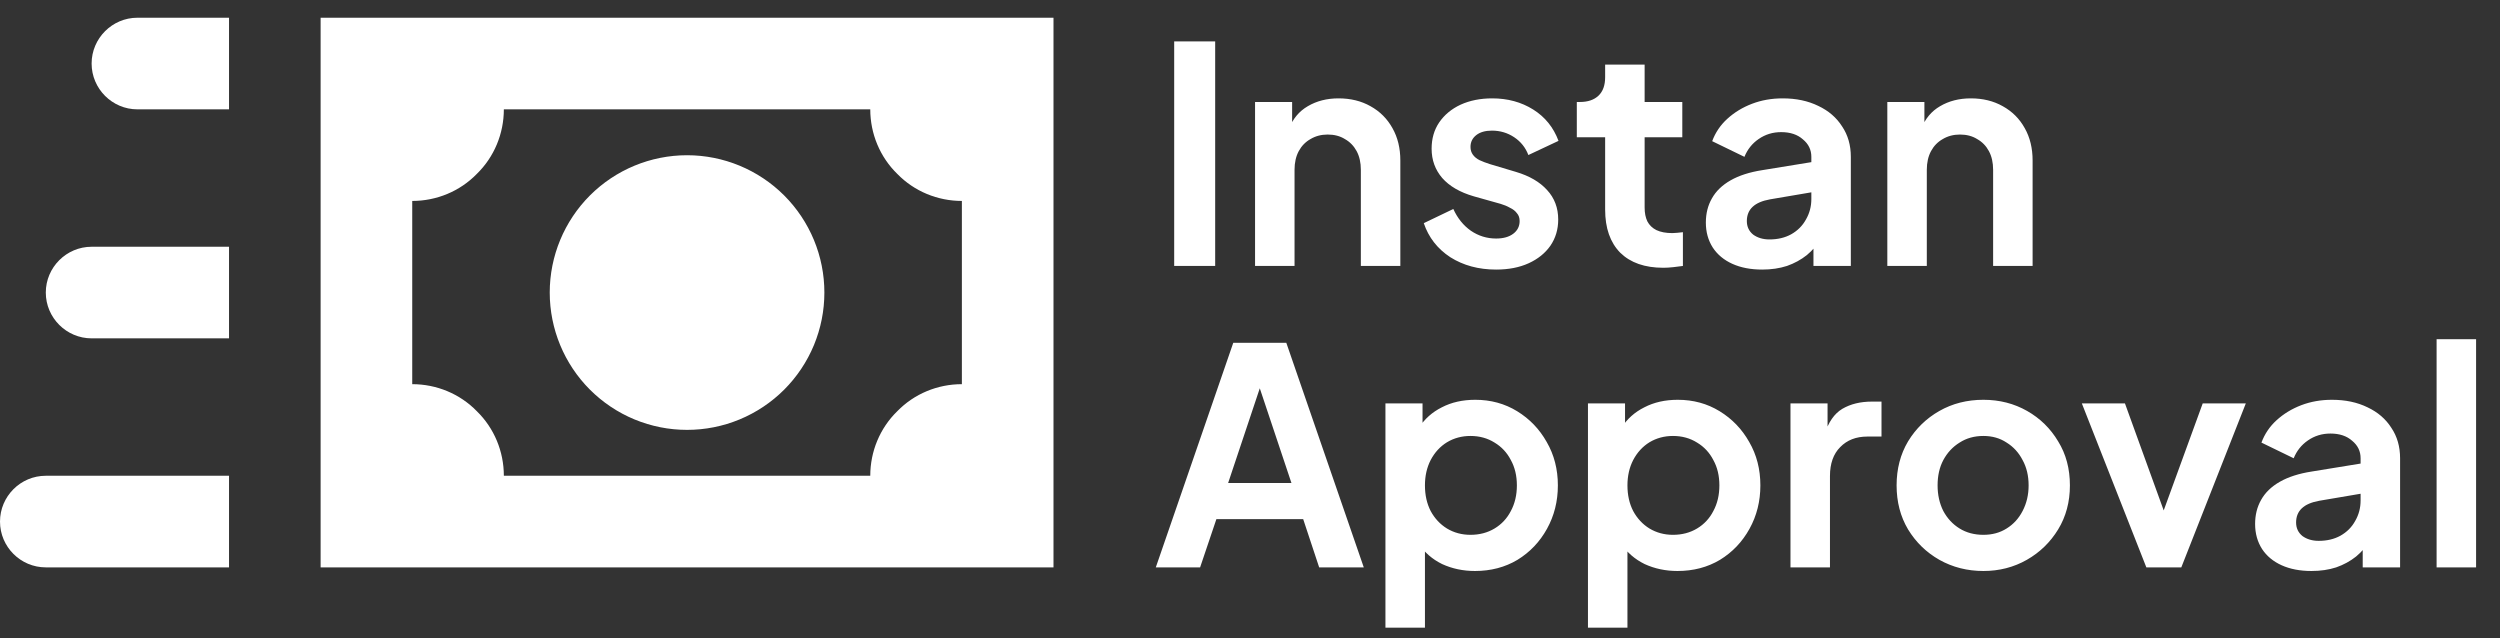<svg width="141" height="36" viewBox="0 0 141 36" fill="none" xmlns="http://www.w3.org/2000/svg">
<rect x="0" y="0" width="141" height="36" fill="#333333" stroke="none"/>
<path d="M66.224 15V2.335H68.536V15H66.224ZM70.785 15V5.752H72.876V7.571L72.706 7.248C72.921 6.693 73.273 6.273 73.76 5.99C74.259 5.695 74.837 5.548 75.494 5.548C76.174 5.548 76.775 5.695 77.296 5.99C77.829 6.285 78.242 6.698 78.537 7.231C78.832 7.752 78.979 8.359 78.979 9.05V15H76.752V9.577C76.752 9.169 76.673 8.818 76.514 8.523C76.355 8.228 76.134 8.002 75.851 7.843C75.579 7.673 75.256 7.588 74.882 7.588C74.519 7.588 74.196 7.673 73.913 7.843C73.63 8.002 73.409 8.228 73.25 8.523C73.091 8.818 73.012 9.169 73.012 9.577V15H70.785ZM84.381 15.204C83.395 15.204 82.534 14.972 81.797 14.507C81.072 14.031 80.573 13.391 80.301 12.586L81.967 11.787C82.205 12.308 82.534 12.716 82.953 13.011C83.384 13.306 83.86 13.453 84.381 13.453C84.789 13.453 85.112 13.362 85.35 13.181C85.588 13 85.707 12.762 85.707 12.467C85.707 12.286 85.656 12.138 85.554 12.025C85.463 11.9 85.333 11.798 85.163 11.719C85.004 11.628 84.829 11.555 84.636 11.498L83.123 11.073C82.341 10.846 81.746 10.501 81.338 10.036C80.942 9.571 80.743 9.022 80.743 8.387C80.743 7.82 80.885 7.327 81.168 6.908C81.463 6.477 81.865 6.143 82.375 5.905C82.897 5.667 83.492 5.548 84.16 5.548C85.033 5.548 85.803 5.758 86.472 6.177C87.141 6.596 87.617 7.186 87.9 7.945L86.2 8.744C86.041 8.325 85.775 7.99 85.401 7.741C85.027 7.492 84.608 7.367 84.143 7.367C83.769 7.367 83.475 7.452 83.259 7.622C83.044 7.792 82.936 8.013 82.936 8.285C82.936 8.455 82.981 8.602 83.072 8.727C83.163 8.852 83.287 8.954 83.446 9.033C83.616 9.112 83.809 9.186 84.024 9.254L85.503 9.696C86.263 9.923 86.846 10.263 87.254 10.716C87.674 11.169 87.883 11.725 87.883 12.382C87.883 12.937 87.736 13.43 87.441 13.861C87.147 14.28 86.739 14.609 86.217 14.847C85.696 15.085 85.084 15.204 84.381 15.204ZM93.811 15.102C92.768 15.102 91.958 14.819 91.38 14.252C90.813 13.674 90.53 12.864 90.53 11.821V7.741H88.932V5.752H89.102C89.555 5.752 89.906 5.633 90.156 5.395C90.405 5.157 90.53 4.811 90.53 4.358V3.644H92.757V5.752H94.882V7.741H92.757V11.702C92.757 12.008 92.808 12.269 92.91 12.484C93.023 12.699 93.193 12.864 93.42 12.977C93.658 13.09 93.958 13.147 94.321 13.147C94.4 13.147 94.491 13.141 94.593 13.13C94.706 13.119 94.814 13.107 94.916 13.096V15C94.757 15.023 94.576 15.045 94.372 15.068C94.168 15.091 93.981 15.102 93.811 15.102ZM99.389 15.204C98.743 15.204 98.182 15.096 97.706 14.881C97.23 14.666 96.862 14.36 96.601 13.963C96.34 13.555 96.21 13.085 96.21 12.552C96.21 12.042 96.323 11.589 96.55 11.192C96.776 10.784 97.128 10.444 97.604 10.172C98.08 9.9 98.68 9.707 99.406 9.594L102.432 9.101V10.801L99.831 11.243C99.389 11.322 99.06 11.464 98.845 11.668C98.629 11.872 98.522 12.138 98.522 12.467C98.522 12.784 98.641 13.039 98.879 13.232C99.128 13.413 99.434 13.504 99.797 13.504C100.262 13.504 100.67 13.408 101.021 13.215C101.384 13.011 101.661 12.733 101.854 12.382C102.058 12.031 102.16 11.645 102.16 11.226V8.846C102.16 8.449 102.001 8.121 101.684 7.86C101.378 7.588 100.97 7.452 100.46 7.452C99.984 7.452 99.559 7.582 99.185 7.843C98.822 8.092 98.556 8.427 98.386 8.846L96.567 7.962C96.748 7.475 97.031 7.055 97.417 6.704C97.814 6.341 98.278 6.058 98.811 5.854C99.344 5.65 99.921 5.548 100.545 5.548C101.304 5.548 101.973 5.69 102.551 5.973C103.129 6.245 103.577 6.63 103.894 7.129C104.223 7.616 104.387 8.189 104.387 8.846V15H102.279V13.419L102.755 13.385C102.517 13.782 102.234 14.116 101.905 14.388C101.576 14.649 101.202 14.853 100.783 15C100.364 15.136 99.899 15.204 99.389 15.204ZM106.445 15V5.752H108.536V7.571L108.366 7.248C108.582 6.693 108.933 6.273 109.42 5.99C109.919 5.695 110.497 5.548 111.154 5.548C111.834 5.548 112.435 5.695 112.956 5.99C113.489 6.285 113.903 6.698 114.197 7.231C114.492 7.752 114.639 8.359 114.639 9.05V15H112.412V9.577C112.412 9.169 112.333 8.818 112.174 8.523C112.016 8.228 111.795 8.002 111.511 7.843C111.239 7.673 110.916 7.588 110.542 7.588C110.18 7.588 109.857 7.673 109.573 7.843C109.29 8.002 109.069 8.228 108.91 8.523C108.752 8.818 108.672 9.169 108.672 9.577V15H106.445ZM65.187 32L69.556 19.335H72.548L76.917 32H74.401L73.5 29.28H68.604L67.686 32H65.187ZM69.267 27.24H72.837L70.729 20.933H71.375L69.267 27.24ZM78.139 35.4V22.752H80.231V24.588L80.026 24.129C80.344 23.63 80.775 23.245 81.319 22.973C81.862 22.69 82.492 22.548 83.206 22.548C84.078 22.548 84.866 22.763 85.569 23.194C86.271 23.625 86.826 24.203 87.234 24.928C87.654 25.653 87.864 26.469 87.864 27.376C87.864 28.271 87.659 29.087 87.251 29.824C86.844 30.561 86.288 31.144 85.585 31.575C84.883 31.994 84.084 32.204 83.189 32.204C82.52 32.204 81.902 32.074 81.335 31.813C80.78 31.541 80.338 31.156 80.01 30.657L80.367 30.215V35.4H78.139ZM82.933 30.164C83.444 30.164 83.897 30.045 84.293 29.807C84.69 29.569 84.996 29.24 85.212 28.821C85.438 28.402 85.552 27.92 85.552 27.376C85.552 26.832 85.438 26.356 85.212 25.948C84.996 25.529 84.69 25.2 84.293 24.962C83.897 24.713 83.444 24.588 82.933 24.588C82.446 24.588 82.004 24.707 81.608 24.945C81.222 25.183 80.916 25.517 80.689 25.948C80.474 26.367 80.367 26.843 80.367 27.376C80.367 27.92 80.474 28.402 80.689 28.821C80.916 29.24 81.222 29.569 81.608 29.807C82.004 30.045 82.446 30.164 82.933 30.164ZM89.561 35.4V22.752H91.652V24.588L91.448 24.129C91.766 23.63 92.196 23.245 92.74 22.973C93.284 22.69 93.913 22.548 94.627 22.548C95.5 22.548 96.288 22.763 96.99 23.194C97.693 23.625 98.248 24.203 98.656 24.928C99.076 25.653 99.285 26.469 99.285 27.376C99.285 28.271 99.081 29.087 98.673 29.824C98.265 30.561 97.71 31.144 97.007 31.575C96.305 31.994 95.506 32.204 94.61 32.204C93.942 32.204 93.324 32.074 92.757 31.813C92.202 31.541 91.76 31.156 91.431 30.657L91.788 30.215V35.4H89.561ZM94.355 30.164C94.865 30.164 95.319 30.045 95.715 29.807C96.112 29.569 96.418 29.24 96.633 28.821C96.86 28.402 96.973 27.92 96.973 27.376C96.973 26.832 96.86 26.356 96.633 25.948C96.418 25.529 96.112 25.2 95.715 24.962C95.319 24.713 94.865 24.588 94.355 24.588C93.868 24.588 93.426 24.707 93.029 24.945C92.644 25.183 92.338 25.517 92.111 25.948C91.896 26.367 91.788 26.843 91.788 27.376C91.788 27.92 91.896 28.402 92.111 28.821C92.338 29.24 92.644 29.569 93.029 29.807C93.426 30.045 93.868 30.164 94.355 30.164ZM100.983 32V22.752H103.074V24.809L102.904 24.503C103.12 23.812 103.454 23.33 103.907 23.058C104.372 22.786 104.927 22.65 105.573 22.65H106.117V24.622H105.318C104.684 24.622 104.174 24.82 103.788 25.217C103.403 25.602 103.21 26.146 103.21 26.849V32H100.983ZM111.864 32.204C110.957 32.204 110.13 31.994 109.382 31.575C108.645 31.156 108.056 30.583 107.614 29.858C107.183 29.133 106.968 28.305 106.968 27.376C106.968 26.447 107.183 25.619 107.614 24.894C108.056 24.169 108.645 23.596 109.382 23.177C110.118 22.758 110.946 22.548 111.864 22.548C112.77 22.548 113.592 22.758 114.329 23.177C115.065 23.596 115.649 24.169 116.08 24.894C116.522 25.608 116.743 26.435 116.743 27.376C116.743 28.305 116.522 29.133 116.08 29.858C115.638 30.583 115.048 31.156 114.312 31.575C113.575 31.994 112.759 32.204 111.864 32.204ZM111.864 30.164C112.362 30.164 112.799 30.045 113.173 29.807C113.558 29.569 113.858 29.24 114.074 28.821C114.3 28.39 114.414 27.909 114.414 27.376C114.414 26.832 114.3 26.356 114.074 25.948C113.858 25.529 113.558 25.2 113.173 24.962C112.799 24.713 112.362 24.588 111.864 24.588C111.354 24.588 110.906 24.713 110.521 24.962C110.135 25.2 109.829 25.529 109.603 25.948C109.387 26.356 109.28 26.832 109.28 27.376C109.28 27.909 109.387 28.39 109.603 28.821C109.829 29.24 110.135 29.569 110.521 29.807C110.906 30.045 111.354 30.164 111.864 30.164ZM121.054 32L117.416 22.752H119.847L122.482 30.028H121.581L124.233 22.752H126.664L123.026 32H121.054ZM130.367 32.204C129.721 32.204 129.16 32.096 128.684 31.881C128.208 31.666 127.84 31.36 127.579 30.963C127.319 30.555 127.188 30.085 127.188 29.552C127.188 29.042 127.302 28.589 127.528 28.192C127.755 27.784 128.106 27.444 128.582 27.172C129.058 26.9 129.659 26.707 130.384 26.594L133.41 26.101V27.801L130.809 28.243C130.367 28.322 130.039 28.464 129.823 28.668C129.608 28.872 129.5 29.138 129.5 29.467C129.5 29.784 129.619 30.039 129.857 30.232C130.107 30.413 130.413 30.504 130.775 30.504C131.24 30.504 131.648 30.408 131.999 30.215C132.362 30.011 132.64 29.733 132.832 29.382C133.036 29.031 133.138 28.645 133.138 28.226V25.846C133.138 25.449 132.98 25.121 132.662 24.86C132.356 24.588 131.948 24.452 131.438 24.452C130.962 24.452 130.537 24.582 130.163 24.843C129.801 25.092 129.534 25.427 129.364 25.846L127.545 24.962C127.727 24.475 128.01 24.055 128.395 23.704C128.792 23.341 129.257 23.058 129.789 22.854C130.322 22.65 130.9 22.548 131.523 22.548C132.283 22.548 132.951 22.69 133.529 22.973C134.107 23.245 134.555 23.63 134.872 24.129C135.201 24.616 135.365 25.189 135.365 25.846V32H133.257V30.419L133.733 30.385C133.495 30.782 133.212 31.116 132.883 31.388C132.555 31.649 132.181 31.853 131.761 32C131.342 32.136 130.877 32.204 130.367 32.204ZM137.424 32V19.131H139.651V32H137.424Z" fill="white"/>
<path d="M44.227 11.023C42.774 9.571 40.804 8.755 38.75 8.755C36.696 8.755 34.726 9.571 33.273 11.023C31.821 12.476 31.005 14.446 31.005 16.5C31.005 18.554 31.821 20.524 33.273 21.977C33.992 22.696 34.846 23.266 35.786 23.656C36.726 24.045 37.733 24.245 38.75 24.245C39.767 24.245 40.774 24.045 41.714 23.656C42.654 23.266 43.508 22.696 44.227 21.977C44.946 21.258 45.516 20.404 45.906 19.464C46.295 18.524 46.495 17.517 46.495 16.5C46.495 15.483 46.295 14.476 45.906 13.536C45.516 12.596 44.946 11.742 44.227 11.023ZM18.083 1V32H59.417V1H18.083ZM54.25 21.667C52.881 21.667 51.563 22.209 50.608 23.191C49.626 24.147 49.083 25.464 49.083 26.833H28.417C28.417 25.464 27.874 24.147 26.892 23.191C25.937 22.209 24.619 21.667 23.25 21.667V11.333C24.619 11.333 25.937 10.791 26.892 9.809C27.874 8.853 28.417 7.536 28.417 6.167H49.083C49.083 7.536 49.626 8.853 50.608 9.809C51.563 10.791 52.881 11.333 54.25 11.333V21.667ZM12.917 6.167H7.75C6.329 6.167 5.167 5.004 5.167 3.583C5.167 2.163 6.329 1 7.75 1H12.917V6.167ZM12.917 19.083H5.167C3.746 19.083 2.583 17.921 2.583 16.5C2.583 15.079 3.746 13.917 5.167 13.917H12.917V19.083ZM12.917 32H2.583C1.157 32 0 30.837 0 29.417C0 27.996 1.157 26.833 2.583 26.833H12.917V32Z" fill="white"/>
</svg>
